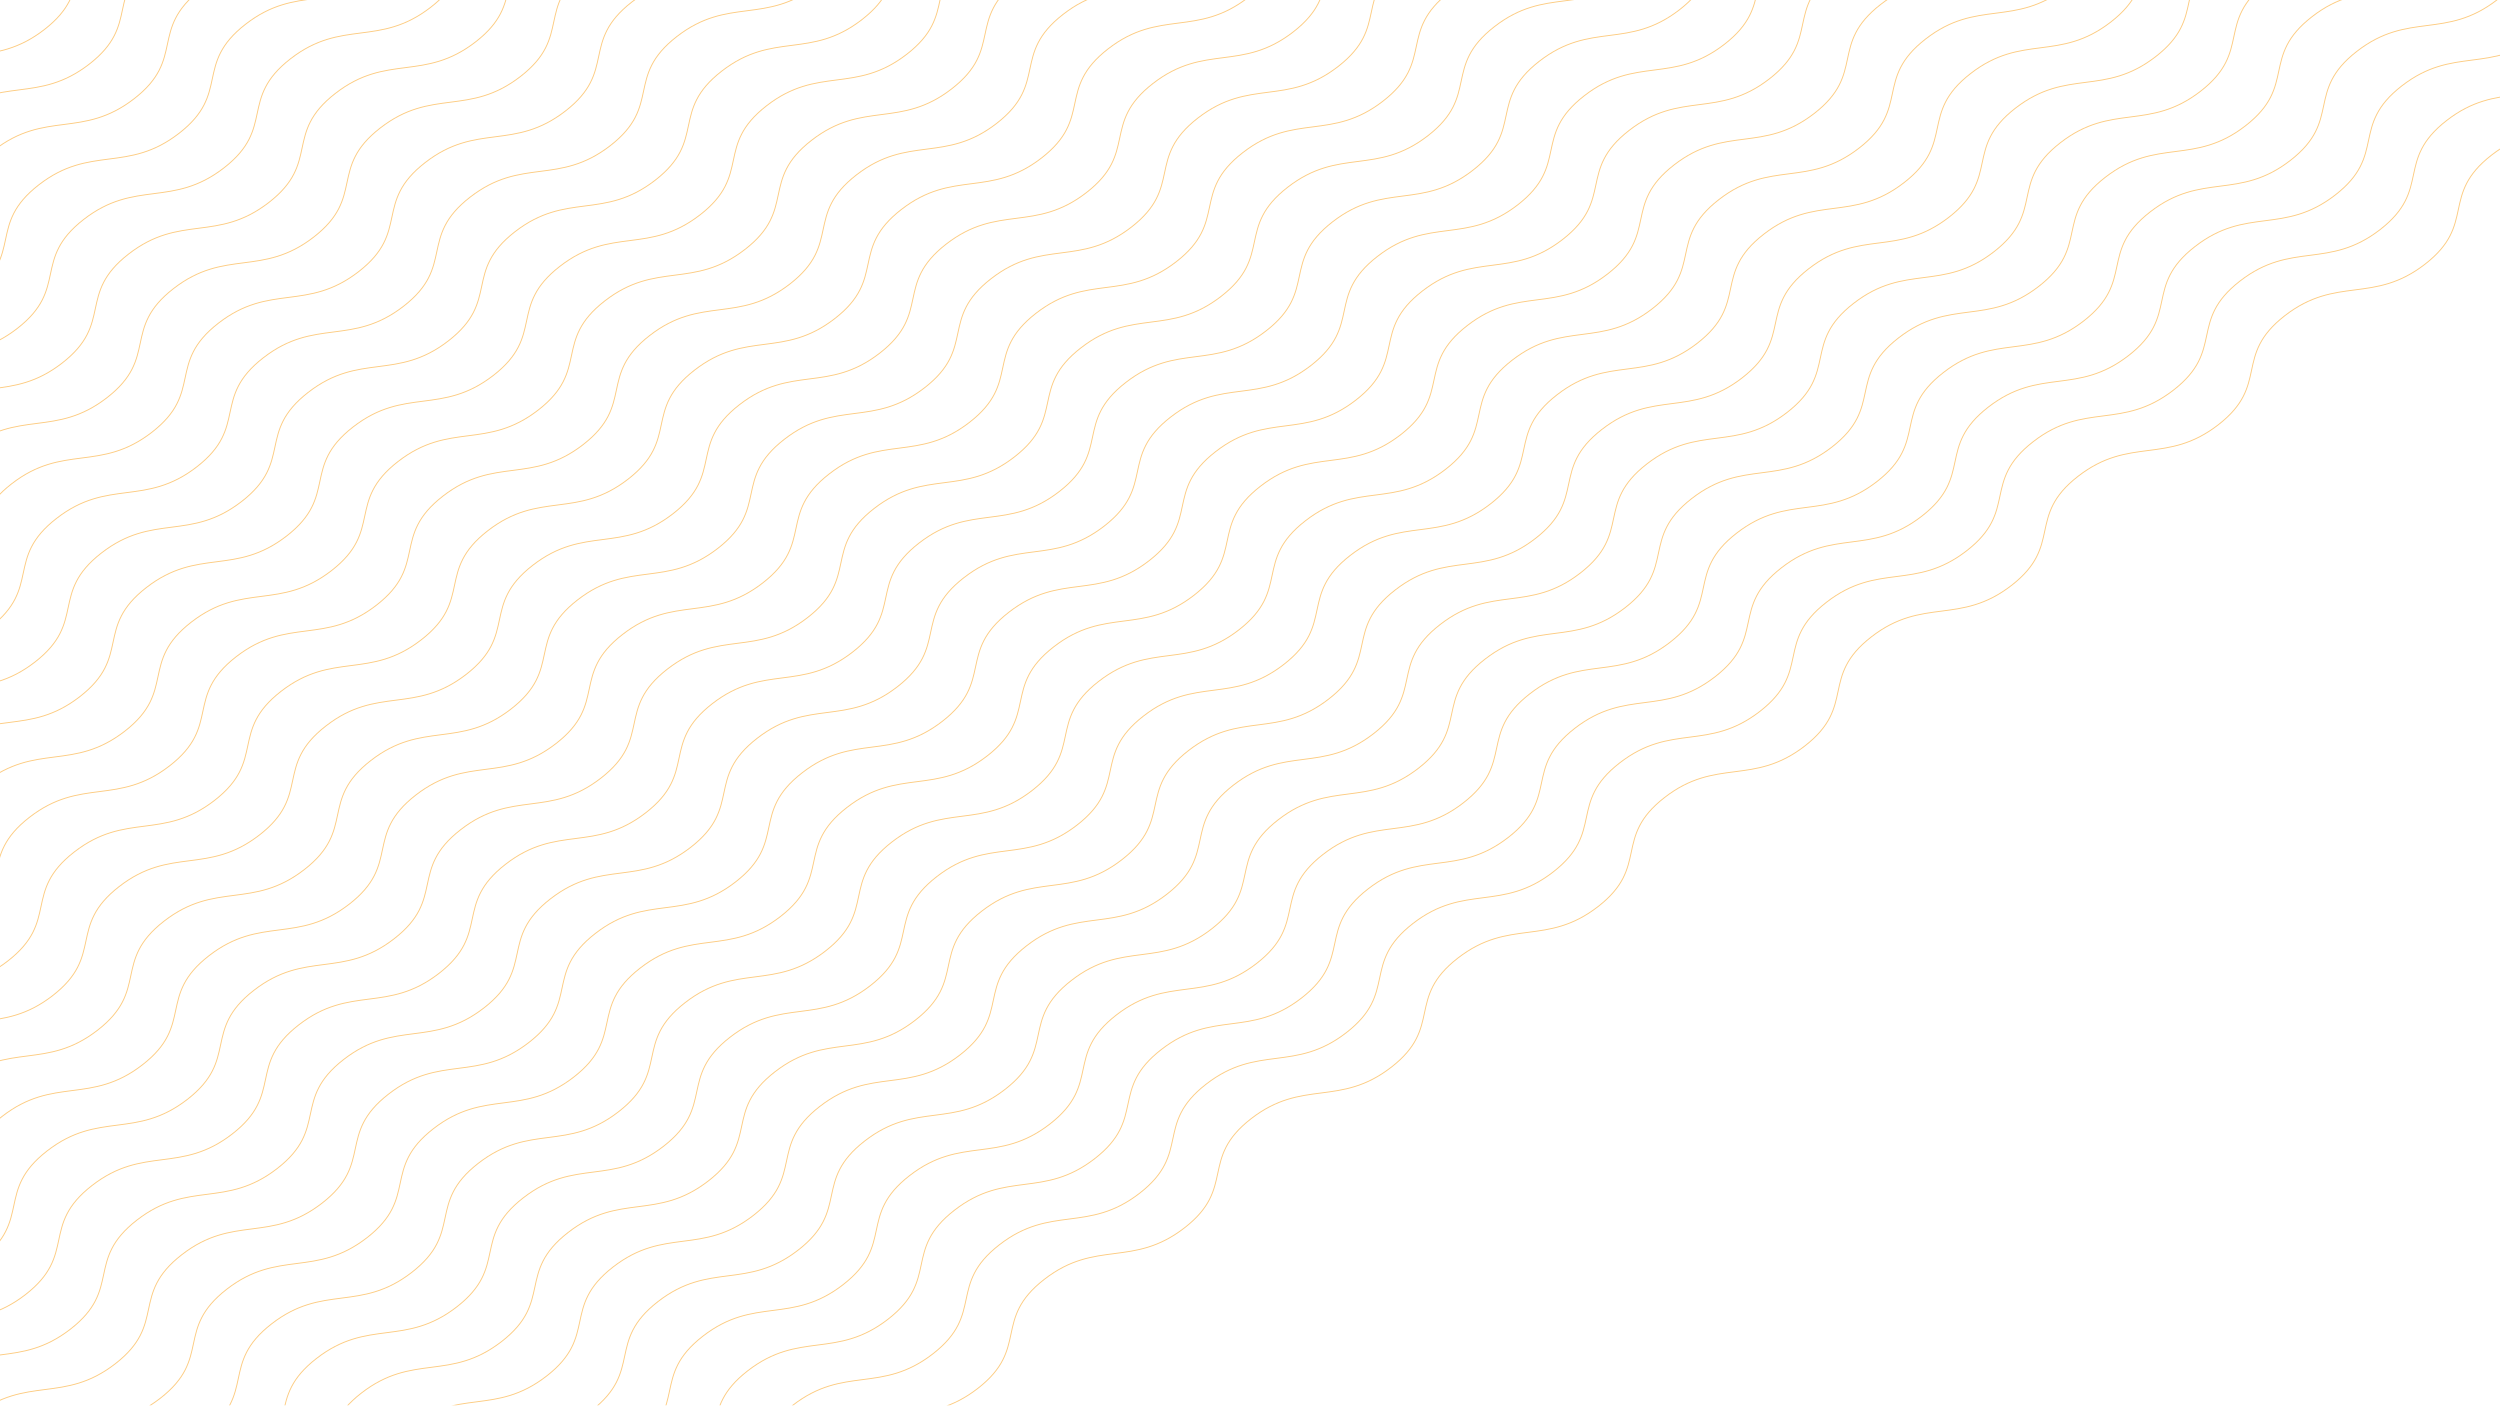 <svg xmlns="http://www.w3.org/2000/svg" xmlns:xlink="http://www.w3.org/1999/xlink" width="1366" height="768" viewBox="0 0 1366 768">
  <defs>
    <clipPath id="clip-path">
      <rect id="Rectangle_1696" data-name="Rectangle 1696" width="1366" height="768" fill="#fff"/>
    </clipPath>
    <clipPath id="clip-path-2">
      <rect id="Rectangle_1548" data-name="Rectangle 1548" width="2213.907" height="1682" transform="translate(0 0)" fill="none" stroke="#f99600" stroke-width="0.5"/>
    </clipPath>
  </defs>
  <g id="Mask_Group_56" data-name="Mask Group 56" clip-path="url(#clip-path)">
    <g id="Group_1590" data-name="Group 1590" transform="translate(-775 -719.003)" opacity="0.5">
      <g id="Group_1589" data-name="Group 1589" transform="translate(0 0.003)" clip-path="url(#clip-path-2)">
        <path id="Path_42621" data-name="Path 42621" d="M3.536,909.316c28.243-21.939,48.433-6.255,76.676-28.195s8.052-37.624,36.295-59.563,48.433-6.255,76.676-28.194,8.052-37.624,36.295-59.563,48.434-6.255,76.677-28.195,8.052-37.624,36.295-59.563,48.433-6.255,76.675-28.194,8.052-37.623,36.294-59.563,48.434-6.255,76.676-28.195,8.052-37.624,36.3-59.563,48.434-6.255,76.676-28.194,8.052-37.624,36.3-59.564,48.434-6.255,76.677-28.195,8.052-37.624,36.3-59.564,48.434-6.255,76.677-28.195,8.052-37.624,36.3-59.564,48.433-6.255,76.676-28.194,8.052-37.624,36.3-59.564,48.433-6.255,76.676-28.195,8.054-37.625,36.3-59.566,48.435-6.256,76.679-28.2" transform="translate(-2.679 -2.873)" fill="none" stroke="#f99600" stroke-miterlimit="10" stroke-width="0.5"/>
        <path id="Path_42622" data-name="Path 42622" d="M104.7,1009.652c28.243-21.94,48.433-6.255,76.676-28.195s8.052-37.623,36.295-59.563,48.433-6.255,76.676-28.194,8.052-37.624,36.295-59.563,48.434-6.255,76.677-28.195,8.052-37.624,36.3-59.564,48.433-6.255,76.675-28.193,8.052-37.624,36.294-59.563,48.434-6.255,76.677-28.195,8.052-37.624,36.295-59.563,48.434-6.255,76.677-28.195,8.052-37.624,36.295-59.563,48.434-6.255,76.677-28.195,8.052-37.624,36.3-59.563,48.434-6.255,76.677-28.195,8.052-37.624,36.3-59.564,48.434-6.255,76.676-28.194,8.052-37.624,36.3-59.564,48.433-6.255,76.676-28.195,8.053-37.625,36.3-59.565,48.435-6.256,76.679-28.2" transform="translate(-79.315 -84.309)" fill="none" stroke="#f99600" stroke-miterlimit="10" stroke-width="0.5"/>
        <path id="Path_42623" data-name="Path 42623" d="M205.873,1109.988c28.243-21.94,48.433-6.255,76.676-28.195s8.052-37.624,36.295-59.563,48.434-6.255,76.676-28.194,8.052-37.624,36.295-59.563,48.434-6.255,76.677-28.195,8.052-37.624,36.3-59.563,48.433-6.255,76.675-28.194,8.052-37.623,36.294-59.563,48.434-6.255,76.677-28.195,8.052-37.624,36.295-59.563,48.433-6.255,76.676-28.195,8.052-37.624,36.295-59.563,48.434-6.255,76.677-28.2,8.052-37.624,36.295-59.563,48.434-6.255,76.677-28.2,8.052-37.624,36.3-59.564,48.433-6.255,76.676-28.194,8.052-37.624,36.3-59.564,48.433-6.255,76.676-28.195,8.054-37.625,36.3-59.565,48.435-6.256,76.679-28.2" transform="translate(-155.952 -165.745)" fill="none" stroke="#f99600" stroke-miterlimit="10" stroke-width="0.5"/>
        <path id="Path_42624" data-name="Path 42624" d="M307.042,1210.324c28.243-21.939,48.434-6.255,76.676-28.194s8.052-37.624,36.294-59.563,48.433-6.255,76.676-28.195,8.052-37.624,36.295-59.563,48.434-6.255,76.677-28.195,8.052-37.624,36.3-59.563,48.433-6.255,76.675-28.194,8.052-37.624,36.294-59.563,48.434-6.255,76.676-28.195,8.053-37.624,36.295-59.564,48.433-6.255,76.676-28.194,8.052-37.624,36.295-59.564,48.434-6.255,76.677-28.195,8.052-37.624,36.3-59.564,48.434-6.255,76.677-28.195,8.052-37.624,36.3-59.564,48.433-6.255,76.676-28.194,8.053-37.624,36.3-59.564,48.433-6.255,76.676-28.195,8.054-37.625,36.3-59.565,48.434-6.256,76.679-28.2" transform="translate(-232.59 -247.182)" fill="none" stroke="#f99600" stroke-miterlimit="10" stroke-width="0.5"/>
        <path id="Path_42625" data-name="Path 42625" d="M408.211,1310.661c28.243-21.939,48.433-6.255,76.676-28.194s8.052-37.624,36.295-59.563,48.433-6.255,76.676-28.194,8.052-37.624,36.294-59.563,48.434-6.255,76.676-28.194,8.052-37.624,36.3-59.564,48.433-6.255,76.675-28.193,8.052-37.623,36.294-59.563,48.434-6.255,76.677-28.195,8.052-37.624,36.295-59.563,48.434-6.255,76.677-28.194,8.052-37.624,36.295-59.564,48.434-6.255,76.676-28.195,8.053-37.624,36.3-59.564,48.434-6.255,76.677-28.195,8.052-37.624,36.3-59.564,48.433-6.255,76.676-28.194,8.052-37.624,36.3-59.564,48.434-6.255,76.676-28.194,8.054-37.625,36.3-59.566,48.435-6.256,76.679-28.2" transform="translate(-309.227 -328.619)" fill="none" stroke="#f99600" stroke-miterlimit="10" stroke-width="0.5"/>
        <path id="Path_42626" data-name="Path 42626" d="M509.38,1411c28.243-21.939,48.433-6.255,76.676-28.195s8.052-37.624,36.294-59.563,48.433-6.255,76.677-28.194,8.052-37.624,36.294-59.563,48.434-6.255,76.676-28.195,8.052-37.624,36.295-59.564,48.433-6.255,76.675-28.193,8.052-37.624,36.294-59.563,48.433-6.255,76.676-28.195,8.052-37.624,36.295-59.563,48.433-6.255,76.676-28.194,8.052-37.624,36.3-59.564,48.434-6.255,76.677-28.195,8.052-37.624,36.3-59.564,48.434-6.255,76.677-28.195,8.052-37.624,36.3-59.564,48.433-6.255,76.676-28.194,8.052-37.625,36.3-59.564,48.434-6.255,76.676-28.195,8.054-37.625,36.3-59.565,48.435-6.256,76.679-28.2" transform="translate(-385.864 -410.055)" fill="none" stroke="#f99600" stroke-miterlimit="10" stroke-width="0.5"/>
        <path id="Path_42627" data-name="Path 42627" d="M610.549,1511.333c28.243-21.94,48.433-6.255,76.676-28.195s8.052-37.624,36.294-59.563,48.433-6.255,76.676-28.194,8.052-37.624,36.294-59.563,48.434-6.255,76.677-28.195,8.052-37.624,36.295-59.563,48.433-6.255,76.675-28.194,8.052-37.623,36.294-59.562,48.434-6.256,76.677-28.195,8.052-37.624,36.294-59.563,48.434-6.255,76.677-28.195,8.052-37.624,36.295-59.563,48.434-6.255,76.677-28.195,8.052-37.624,36.3-59.563,48.434-6.255,76.677-28.195,8.052-37.624,36.3-59.564,48.433-6.255,76.676-28.194,8.052-37.624,36.3-59.564,48.433-6.255,76.676-28.194,8.054-37.625,36.3-59.565,48.434-6.256,76.678-28.2" transform="translate(-462.501 -491.491)" fill="none" stroke="#f99600" stroke-miterlimit="10" stroke-width="0.5"/>
        <path id="Path_42628" data-name="Path 42628" d="M711.717,1611.669c28.243-21.939,48.433-6.255,76.676-28.194s8.052-37.624,36.294-59.563,48.434-6.255,76.676-28.194,8.052-37.624,36.294-59.563,48.434-6.255,76.677-28.195,8.052-37.624,36.3-59.563,48.433-6.255,76.675-28.194,8.052-37.624,36.294-59.563,48.434-6.255,76.677-28.195,8.052-37.624,36.295-59.563,48.434-6.255,76.676-28.194,8.052-37.624,36.295-59.563,48.434-6.255,76.677-28.195,8.052-37.624,36.3-59.564,48.434-6.255,76.677-28.195,8.052-37.624,36.3-59.564,48.433-6.255,76.676-28.194,8.052-37.624,36.3-59.564,48.433-6.255,76.676-28.194,8.054-37.625,36.3-59.566,48.435-6.256,76.679-28.2" transform="translate(-539.138 -572.927)" fill="none" stroke="#f99600" stroke-miterlimit="10" stroke-width="0.5"/>
        <path id="Path_42629" data-name="Path 42629" d="M812.886,1712.005c28.243-21.94,48.433-6.255,76.676-28.195s8.052-37.624,36.295-59.563,48.433-6.255,76.676-28.194,8.052-37.624,36.295-59.563,48.433-6.255,76.676-28.195,8.053-37.624,36.3-59.563,48.433-6.255,76.675-28.194,8.052-37.624,36.295-59.563,48.434-6.255,76.677-28.195,8.052-37.624,36.295-59.563,48.433-6.255,76.676-28.195,8.052-37.624,36.295-59.563,48.434-6.255,76.677-28.194,8.052-37.624,36.3-59.564,48.434-6.255,76.677-28.195,8.053-37.624,36.3-59.564,48.433-6.255,76.676-28.194,8.052-37.624,36.3-59.564,48.432-6.255,76.676-28.194,8.054-37.625,36.3-59.566,48.435-6.256,76.679-28.2" transform="translate(-615.775 -654.364)" fill="none" stroke="#f99600" stroke-miterlimit="10" stroke-width="0.5"/>
        <path id="Path_42630" data-name="Path 42630" d="M914.055,1812.341c28.243-21.94,48.433-6.255,76.677-28.195s8.052-37.624,36.295-59.563,48.434-6.254,76.676-28.194,8.052-37.624,36.3-59.563,48.434-6.255,76.676-28.194,8.052-37.624,36.3-59.563,48.433-6.255,76.675-28.194,8.052-37.623,36.294-59.563,48.434-6.255,76.677-28.194,8.052-37.624,36.295-59.564,48.434-6.254,76.676-28.194,8.052-37.624,36.295-59.563,48.434-6.255,76.677-28.195,8.052-37.624,36.295-59.564,48.434-6.255,76.677-28.195,8.052-37.624,36.3-59.564,48.434-6.255,76.676-28.194,8.053-37.624,36.3-59.564,48.433-6.255,76.676-28.195,8.054-37.625,36.3-59.565,48.435-6.256,76.678-28.2" transform="translate(-692.413 -735.8)" fill="none" stroke="#f99600" stroke-miterlimit="10" stroke-width="0.5"/>
        <path id="Path_42631" data-name="Path 42631" d="M1015.224,1912.677c28.243-21.94,48.433-6.255,76.677-28.195s8.052-37.624,36.294-59.563,48.434-6.255,76.676-28.194,8.052-37.623,36.3-59.563,48.434-6.256,76.677-28.195,8.052-37.625,36.3-59.563,48.432-6.255,76.675-28.194,8.052-37.624,36.293-59.563,48.434-6.255,76.677-28.194,8.052-37.624,36.294-59.564,48.434-6.255,76.676-28.195,8.052-37.623,36.3-59.563,48.433-6.255,76.676-28.194,8.052-37.624,36.3-59.564,48.434-6.255,76.677-28.195,8.052-37.625,36.295-59.564,48.434-6.255,76.676-28.194,8.052-37.625,36.3-59.564,48.434-6.255,76.676-28.195,8.053-37.625,36.3-59.565,48.435-6.256,76.679-28.2" transform="translate(-769.05 -817.236)" fill="none" stroke="#f99600" stroke-miterlimit="10" stroke-width="0.5"/>
        <path id="Path_42632" data-name="Path 42632" d="M1116.393,2013.013c28.243-21.94,48.434-6.255,76.677-28.195s8.051-37.624,36.294-59.564,48.434-6.254,76.676-28.194,8.052-37.624,36.3-59.563,48.433-6.255,76.676-28.195,8.053-37.624,36.3-59.564,48.433-6.255,76.675-28.194,8.051-37.623,36.294-59.562,48.434-6.255,76.677-28.195,8.052-37.624,36.295-59.563,48.434-6.255,76.676-28.195,8.052-37.623,36.295-59.563,48.434-6.255,76.677-28.194,8.052-37.624,36.3-59.564,48.434-6.256,76.677-28.195,8.052-37.624,36.3-59.564,48.434-6.255,76.676-28.194,8.052-37.625,36.3-59.563,48.433-6.256,76.676-28.195,8.053-37.625,36.3-59.565,48.435-6.256,76.679-28.2" transform="translate(-845.687 -898.673)" fill="none" stroke="#f99600" stroke-miterlimit="10" stroke-width="0.5"/>
        <path id="Path_42633" data-name="Path 42633" d="M1217.562,2113.349c28.243-21.94,48.434-6.255,76.677-28.194s8.051-37.624,36.294-59.563,48.434-6.255,76.676-28.194,8.052-37.624,36.294-59.563,48.434-6.255,76.677-28.195,8.052-37.624,36.295-59.564,48.433-6.254,76.675-28.194,8.052-37.623,36.294-59.562,48.434-6.256,76.677-28.195,8.052-37.624,36.294-59.563,48.434-6.255,76.677-28.195,8.052-37.623,36.295-59.563,48.434-6.255,76.677-28.195,8.052-37.624,36.3-59.564,48.434-6.256,76.677-28.2,8.052-37.624,36.3-59.564,48.434-6.254,76.676-28.194,8.052-37.624,36.3-59.563,48.433-6.255,76.676-28.194,8.053-37.625,36.3-59.566,48.433-6.256,76.678-28.2" transform="translate(-922.324 -980.109)" fill="none" stroke="#f99600" stroke-miterlimit="10" stroke-width="0.5"/>
        <path id="Path_42634" data-name="Path 42634" d="M1318.731,2213.686c28.243-21.939,48.434-6.254,76.677-28.194s8.052-37.624,36.294-59.563,48.434-6.255,76.676-28.195,8.052-37.624,36.295-59.563,48.434-6.255,76.677-28.2,8.052-37.624,36.3-59.563,48.432-6.255,76.676-28.194,8.051-37.624,36.294-59.563,48.434-6.255,76.677-28.195,8.052-37.623,36.294-59.563,48.434-6.255,76.676-28.194,8.052-37.624,36.3-59.563,48.434-6.256,76.676-28.2,8.053-37.625,36.3-59.564,48.434-6.255,76.677-28.195,8.052-37.625,36.3-59.564,48.434-6.255,76.676-28.193,8.052-37.625,36.3-59.564,48.434-6.255,76.676-28.194,8.054-37.624,36.3-59.565,48.434-6.256,76.678-28.2" transform="translate(-998.961 -1061.546)" fill="none" stroke="#f99600" stroke-miterlimit="10" stroke-width="0.5"/>
        <path id="Path_42635" data-name="Path 42635" d="M1419.9,2314.021c28.243-21.939,48.433-6.254,76.676-28.194s8.051-37.623,36.294-59.563,48.434-6.255,76.676-28.195,8.052-37.624,36.295-59.563,48.434-6.255,76.676-28.195,8.052-37.624,36.3-59.563,48.433-6.254,76.675-28.193,8.052-37.623,36.294-59.563,48.434-6.255,76.677-28.194,8.052-37.624,36.295-59.563,48.433-6.255,76.676-28.194,8.052-37.624,36.294-59.563,48.434-6.256,76.677-28.2,8.052-37.624,36.3-59.564,48.434-6.255,76.677-28.195,8.053-37.624,36.3-59.564,48.433-6.255,76.676-28.194,8.053-37.624,36.295-59.564,48.434-6.255,76.676-28.194,8.054-37.625,36.3-59.566,48.435-6.255,76.679-28.2" transform="translate(-1075.598 -1142.982)" fill="none" stroke="#f99600" stroke-miterlimit="10" stroke-width="0.5"/>
        <path id="Path_42636" data-name="Path 42636" d="M1521.068,2414.359c28.242-21.94,48.433-6.255,76.676-28.2s8.052-37.623,36.294-59.563,48.433-6.255,76.677-28.194,8.052-37.624,36.294-59.564,48.434-6.255,76.676-28.195,8.052-37.624,36.3-59.563,48.432-6.254,76.675-28.194,8.052-37.624,36.294-59.563,48.434-6.255,76.677-28.2,8.052-37.624,36.3-59.563,48.433-6.255,76.676-28.194,8.052-37.625,36.295-59.563,48.435-6.255,76.676-28.2,8.053-37.624,36.3-59.564,48.434-6.255,76.677-28.2,8.053-37.624,36.3-59.564,48.433-6.255,76.676-28.194,8.054-37.624,36.3-59.564,48.434-6.255,76.677-28.194,8.052-37.625,36.3-59.565,48.436-6.256,76.679-28.2" transform="translate(-1152.235 -1224.418)" fill="none" stroke="#f99600" stroke-miterlimit="10" stroke-width="0.5"/>
        <path id="Path_42637" data-name="Path 42637" d="M1622.237,2514.694c28.243-21.939,48.433-6.255,76.676-28.194s8.052-37.623,36.294-59.563,48.434-6.255,76.676-28.194,8.052-37.624,36.295-59.563,48.434-6.255,76.676-28.195,8.052-37.624,36.3-59.563,48.433-6.255,76.675-28.194,8.052-37.624,36.294-59.563,48.434-6.254,76.677-28.195,8.052-37.624,36.294-59.563,48.434-6.255,76.677-28.194,8.052-37.624,36.294-59.563,48.434-6.255,76.676-28.2,8.053-37.624,36.3-59.564,48.433-6.255,76.677-28.195,8.052-37.624,36.3-59.564,48.433-6.255,76.676-28.194,8.052-37.624,36.294-59.564,48.434-6.255,76.677-28.194,8.053-37.625,36.3-59.565,48.435-6.256,76.679-28.2" transform="translate(-1228.873 -1305.854)" fill="none" stroke="#f99600" stroke-miterlimit="10" stroke-width="0.5"/>
        <path id="Path_42638" data-name="Path 42638" d="M1723.406,2615.03c28.242-21.94,48.433-6.255,76.676-28.2s8.052-37.623,36.295-59.563,48.433-6.255,76.676-28.194,8.052-37.624,36.294-59.563,48.434-6.255,76.676-28.195,8.052-37.624,36.295-59.563,48.434-6.254,76.675-28.194,8.052-37.624,36.294-59.563,48.434-6.255,76.677-28.195,8.052-37.624,36.3-59.563,48.433-6.255,76.677-28.194,8.052-37.625,36.294-59.563,48.434-6.256,76.677-28.2,8.052-37.624,36.3-59.564,48.434-6.255,76.677-28.195,8.052-37.624,36.3-59.564,48.433-6.255,76.676-28.194,8.052-37.625,36.3-59.564,48.434-6.255,76.677-28.2,8.053-37.625,36.3-59.565,48.434-6.256,76.678-28.2" transform="translate(-1305.51 -1387.291)" fill="none" stroke="#f99600" stroke-miterlimit="10" stroke-width="0.5"/>
        <path id="Path_42639" data-name="Path 42639" d="M1824.575,2715.366c28.243-21.939,48.433-6.255,76.676-28.195s8.052-37.625,36.295-59.563,48.433-6.255,76.675-28.195,8.053-37.624,36.295-59.563,48.434-6.255,76.677-28.2,8.052-37.624,36.3-59.563,48.433-6.255,76.675-28.194,8.052-37.624,36.295-59.563,48.433-6.255,76.676-28.2,8.052-37.623,36.3-59.562,48.433-6.256,76.676-28.195,8.052-37.624,36.294-59.564,48.434-6.255,76.677-28.195,8.052-37.623,36.3-59.564,48.434-6.255,76.677-28.2,8.052-37.624,36.3-59.563,48.433-6.255,76.675-28.195,8.053-37.624,36.3-59.564,48.434-6.255,76.677-28.195,8.053-37.625,36.3-59.565,48.433-6.256,76.678-28.2" transform="translate(-1382.147 -1468.727)" fill="none" stroke="#f99600" stroke-miterlimit="10" stroke-width="0.5"/>
        <path id="Path_42640" data-name="Path 42640" d="M1925.744,2815.7c28.243-21.938,48.433-6.255,76.676-28.195s8.052-37.623,36.295-59.562,48.433-6.255,76.675-28.195,8.053-37.624,36.295-59.563,48.434-6.255,76.677-28.195,8.052-37.625,36.3-59.564,48.434-6.255,76.675-28.194,8.052-37.623,36.3-59.563,48.433-6.254,76.676-28.195,8.052-37.624,36.3-59.563,48.433-6.256,76.676-28.2,8.052-37.624,36.3-59.563,48.433-6.255,76.677-28.194,8.052-37.624,36.3-59.564,48.433-6.256,76.677-28.2,8.052-37.624,36.295-59.564,48.433-6.255,76.676-28.194,8.052-37.624,36.295-59.564,48.434-6.255,76.676-28.195,8.054-37.625,36.3-59.565,48.434-6.257,76.679-28.2" transform="translate(-1458.784 -1550.164)" fill="none" stroke="#f99600" stroke-miterlimit="10" stroke-width="0.5"/>
        <path id="Path_42641" data-name="Path 42641" d="M2026.912,2916.039c28.243-21.939,48.434-6.255,76.676-28.194s8.052-37.624,36.294-59.563,48.434-6.255,76.677-28.194,8.052-37.625,36.295-59.563,48.434-6.255,76.677-28.2,8.052-37.624,36.294-59.563,48.433-6.255,76.677-28.194,8.052-37.623,36.293-59.562,48.434-6.255,76.676-28.2,8.052-37.623,36.295-59.563,48.434-6.254,76.678-28.194,8.051-37.625,36.294-59.564,48.434-6.255,76.676-28.194,8.052-37.624,36.3-59.564,48.433-6.255,76.677-28.195,8.052-37.625,36.295-59.564,48.433-6.255,76.677-28.194,8.052-37.625,36.294-59.564,48.435-6.255,76.677-28.195,8.052-37.625,36.3-59.565,48.435-6.256,76.679-28.2" transform="translate(-1535.421 -1631.6)" fill="none" stroke="#f99600" stroke-miterlimit="10" stroke-width="0.5"/>
        <path id="Path_42642" data-name="Path 42642" d="M2128.081,3016.375c28.242-21.939,48.433-6.255,76.675-28.2s8.053-37.624,36.294-59.562,48.435-6.255,76.678-28.195,8.051-37.624,36.294-59.563,48.434-6.256,76.677-28.195,8.052-37.624,36.294-59.564,48.434-6.254,76.676-28.193,8.052-37.624,36.294-59.563,48.433-6.254,76.677-28.194,8.052-37.624,36.294-59.563,48.434-6.254,76.677-28.195,8.052-37.624,36.294-59.562,48.434-6.256,76.677-28.2,8.052-37.624,36.3-59.564,48.432-6.255,76.677-28.194,8.052-37.625,36.294-59.564,48.434-6.254,76.677-28.194,8.052-37.625,36.294-59.564,48.435-6.255,76.677-28.195,8.054-37.625,36.3-59.565,48.434-6.257,76.679-28.2" transform="translate(-1612.058 -1713.036)" fill="none" stroke="#f99600" stroke-miterlimit="10" stroke-width="0.5"/>
        <path id="Path_42643" data-name="Path 42643" d="M2229.25,3116.71c28.242-21.939,48.433-6.254,76.677-28.193s8.052-37.624,36.294-59.563,48.433-6.256,76.676-28.194,8.052-37.625,36.294-59.565,48.434-6.254,76.677-28.195,8.053-37.624,36.3-59.563,48.432-6.255,76.675-28.194,8.052-37.624,36.294-59.563,48.433-6.255,76.675-28.194,8.053-37.623,36.3-59.563,48.433-6.255,76.677-28.195,8.052-37.624,36.3-59.563,48.433-6.256,76.675-28.195,8.053-37.624,36.3-59.565,48.435-6.254,76.677-28.194,8.053-37.624,36.3-59.563,48.432-6.257,76.675-28.2,8.053-37.624,36.3-59.565,48.435-6.254,76.676-28.193,8.054-37.625,36.3-59.566,48.434-6.256,76.679-28.2" transform="translate(-1688.696 -1794.473)" fill="none" stroke="#f99600" stroke-miterlimit="10" stroke-width="0.5"/>
        <path id="Path_42644" data-name="Path 42644" d="M2330.418,3217.049c28.243-21.94,48.435-6.255,76.678-28.2s8.051-37.623,36.294-59.562,48.433-6.255,76.677-28.194,8.052-37.623,36.295-59.563,48.434-6.255,76.677-28.195,8.052-37.624,36.3-59.564,48.433-6.254,76.675-28.193,8.051-37.624,36.295-59.563,48.432-6.255,76.677-28.195,8.052-37.624,36.294-59.562,48.434-6.256,76.676-28.195,8.052-37.623,36.3-59.563,48.433-6.256,76.676-28.195,8.052-37.625,36.3-59.564,48.434-6.254,76.677-28.195,8.053-37.625,36.3-59.564,48.434-6.255,76.675-28.2,8.053-37.624,36.3-59.563,48.435-6.256,76.677-28.195,8.053-37.625,36.3-59.565,48.435-6.256,76.679-28.2" transform="translate(-1765.333 -1875.91)" fill="none" stroke="#f99600" stroke-miterlimit="10" stroke-width="0.5"/>
        <path id="Path_42645" data-name="Path 42645" d="M2431.588,3317.383c28.242-21.94,48.433-6.255,76.677-28.195s8.052-37.624,36.294-59.562,48.433-6.255,76.675-28.194,8.053-37.625,36.295-59.564,48.434-6.255,76.677-28.195,8.053-37.624,36.3-59.563,48.432-6.254,76.674-28.194,8.052-37.623,36.295-59.563,48.434-6.255,76.677-28.194,8.052-37.623,36.3-59.563,48.432-6.254,76.676-28.195,8.053-37.624,36.3-59.563,48.433-6.254,76.677-28.2,8.052-37.623,36.294-59.562,48.434-6.255,76.677-28.2,8.053-37.624,36.3-59.563,48.432-6.255,76.676-28.195,8.052-37.624,36.3-59.564,48.434-6.256,76.675-28.195,8.055-37.625,36.3-59.566,48.436-6.255,76.679-28.2" transform="translate(-1841.971 -1957.346)" fill="none" stroke="#f99600" stroke-miterlimit="10" stroke-width="0.5"/>
        <path id="Path_42646" data-name="Path 42646" d="M2532.757,3417.72c28.243-21.94,48.435-6.255,76.677-28.195s8.052-37.624,36.294-59.563,48.433-6.255,76.677-28.194,8.053-37.624,36.294-59.563,48.435-6.255,76.677-28.195,8.052-37.624,36.3-59.563,48.433-6.254,76.674-28.194,8.052-37.624,36.3-59.562,48.432-6.255,76.677-28.2,8.052-37.623,36.294-59.563,48.433-6.255,76.675-28.194,8.053-37.623,36.295-59.563,48.435-6.256,76.677-28.195,8.052-37.625,36.3-59.564,48.434-6.256,76.677-28.195,8.053-37.624,36.3-59.564,48.433-6.254,76.677-28.195,8.052-37.624,36.294-59.563,48.433-6.255,76.678-28.195,8.052-37.625,36.3-59.565,48.435-6.256,76.679-28.2" transform="translate(-1918.608 -2038.783)" fill="none" stroke="#f99600" stroke-miterlimit="10" stroke-width="0.5"/>
        <path id="Path_42647" data-name="Path 42647" d="M2633.926,3518.056c28.241-21.939,48.432-6.255,76.676-28.194s8.052-37.624,36.294-59.563,48.433-6.255,76.676-28.195,8.053-37.624,36.294-59.562,48.435-6.255,76.677-28.2,8.053-37.624,36.3-59.563,48.434-6.255,76.675-28.194,8.052-37.623,36.294-59.563,48.434-6.255,76.676-28.195,8.053-37.624,36.3-59.563,48.432-6.254,76.675-28.194,8.053-37.624,36.295-59.563,48.434-6.255,76.677-28.2,8.053-37.624,36.295-59.563,48.434-6.256,76.677-28.2,8.053-37.624,36.3-59.564,48.432-6.254,76.676-28.194,8.053-37.625,36.3-59.564,48.433-6.256,76.675-28.194,8.054-37.626,36.3-59.566,48.436-6.256,76.679-28.2" transform="translate(-1995.246 -2120.219)" fill="none" stroke="#f99600" stroke-miterlimit="10" stroke-width="0.5"/>
        <path id="Path_42648" data-name="Path 42648" d="M2735.094,3618.392c28.244-21.94,48.435-6.256,76.677-28.195s8.051-37.624,36.3-59.563,48.431-6.255,76.675-28.194,8.052-37.624,36.294-59.563,48.435-6.255,76.677-28.195,8.053-37.624,36.295-59.563,48.433-6.254,76.676-28.194,8.051-37.624,36.295-59.562,48.433-6.256,76.675-28.2,8.053-37.623,36.3-59.562,48.433-6.256,76.676-28.2,8.052-37.623,36.3-59.563,48.432-6.255,76.676-28.195,8.053-37.624,36.3-59.564,48.434-6.255,76.677-28.194,8.053-37.625,36.295-59.564,48.434-6.255,76.676-28.194,8.052-37.624,36.3-59.564,48.432-6.256,76.676-28.195,8.054-37.624,36.3-59.564,48.436-6.257,76.679-28.2" transform="translate(-2071.881 -2201.655)" fill="none" stroke="#f99600" stroke-miterlimit="10" stroke-width="0.5"/>
        <path id="Path_42649" data-name="Path 42649" d="M2836.263,3718.728c28.242-21.939,48.434-6.256,76.677-28.195s8.052-37.624,36.294-59.563,48.433-6.254,76.675-28.194,8.053-37.624,36.3-59.562,48.434-6.255,76.677-28.2,8.053-37.624,36.3-59.563,48.433-6.256,76.674-28.194,8.052-37.623,36.294-59.563,48.433-6.254,76.676-28.194,8.053-37.625,36.3-59.564,48.432-6.254,76.676-28.194,8.053-37.624,36.3-59.563,48.434-6.254,76.676-28.195,8.053-37.624,36.3-59.563,48.434-6.257,76.677-28.2,8.053-37.624,36.3-59.564,48.433-6.254,76.676-28.194,8.053-37.625,36.3-59.564,48.433-6.254,76.675-28.194,8.054-37.626,36.3-59.566,48.436-6.256,76.679-28.2" transform="translate(-2148.519 -2283.091)" fill="none" stroke="#f99600" stroke-miterlimit="10" stroke-width="0.5"/>
        <path id="Path_42650" data-name="Path 42650" d="M2937.431,3819.065c28.244-21.94,48.435-6.255,76.677-28.195s8.051-37.624,36.3-59.563,48.432-6.255,76.675-28.195,8.052-37.624,36.294-59.563,48.435-6.254,76.677-28.194,8.053-37.625,36.3-59.564,48.433-6.255,76.675-28.194,8.052-37.624,36.294-59.562,48.435-6.256,76.676-28.2,8.052-37.623,36.3-59.563,48.433-6.255,76.676-28.194,8.053-37.625,36.3-59.564,48.432-6.255,76.676-28.193,8.052-37.625,36.295-59.565,48.434-6.254,76.677-28.195,8.053-37.624,36.3-59.563,48.433-6.256,76.676-28.195,8.052-37.624,36.3-59.563,48.433-6.256,76.675-28.2,8.054-37.624,36.3-59.565,48.436-6.256,76.679-28.2" transform="translate(-2225.156 -2364.529)" fill="none" stroke="#f99600" stroke-miterlimit="10" stroke-width="0.5"/>
        <path id="Path_42651" data-name="Path 42651" d="M3038.6,3919.4c28.243-21.939,48.434-6.255,76.677-28.195s8.052-37.624,36.295-59.563,48.433-6.254,76.675-28.194,8.052-37.623,36.3-59.562,48.433-6.256,76.677-28.2,8.053-37.623,36.3-59.563,48.433-6.254,76.674-28.194,8.051-37.624,36.294-59.562,48.435-6.256,76.676-28.2,8.053-37.625,36.3-59.563,48.432-6.256,76.676-28.2,8.052-37.623,36.3-59.563,48.433-6.256,76.677-28.2,8.052-37.624,36.294-59.564,48.434-6.255,76.677-28.195,8.052-37.624,36.3-59.564,48.433-6.254,76.676-28.193,8.053-37.625,36.295-59.564,48.435-6.255,76.677-28.2,8.053-37.625,36.3-59.565,48.436-6.256,76.679-28.2" transform="translate(-2301.793 -2445.965)" fill="none" stroke="#f99600" stroke-miterlimit="10" stroke-width="0.5"/>
        <path id="Path_42652" data-name="Path 42652" d="M3139.769,4019.737c28.245-21.94,48.434-6.256,76.677-28.195s8.052-37.623,36.3-59.563,48.434-6.255,76.676-28.194,8.052-37.625,36.294-59.564,48.434-6.255,76.677-28.195,8.053-37.624,36.3-59.563,48.433-6.255,76.676-28.194,8.052-37.623,36.294-59.562,48.435-6.255,76.676-28.195,8.053-37.624,36.3-59.564,48.433-6.255,76.675-28.194,8.052-37.625,36.3-59.564,48.432-6.254,76.677-28.193,8.052-37.625,36.294-59.564,48.434-6.256,76.677-28.2,8.053-37.624,36.3-59.563,48.433-6.256,76.676-28.195,8.053-37.624,36.3-59.563,48.433-6.254,76.675-28.194,8.054-37.625,36.3-59.566,48.434-6.256,76.679-28.2" transform="translate(-2378.43 -2527.401)" fill="none" stroke="#f99600" stroke-miterlimit="10" stroke-width="0.5"/>
        <path id="Path_42653" data-name="Path 42653" d="M3240.938,4120.072c28.242-21.939,48.434-6.254,76.676-28.2s8.053-37.624,36.295-59.562,48.433-6.256,76.675-28.2,8.052-37.623,36.3-59.562,48.433-6.256,76.677-28.194,8.053-37.624,36.3-59.564,48.433-6.255,76.674-28.194,8.051-37.624,36.295-59.562,48.434-6.255,76.677-28.195,8.052-37.625,36.294-59.563,48.433-6.255,76.676-28.2,8.052-37.624,36.295-59.563,48.434-6.256,76.676-28.2,8.053-37.624,36.3-59.564,48.432-6.254,76.677-28.195,8.053-37.624,36.3-59.564,48.435-6.255,76.676-28.193,8.052-37.624,36.294-59.564,48.434-6.254,76.676-28.195,8.054-37.625,36.3-59.565,48.434-6.255,76.68-28.2" transform="translate(-2455.067 -2608.836)" fill="none" stroke="#f99600" stroke-miterlimit="10" stroke-width="0.5"/>
        <path id="Path_42654" data-name="Path 42654" d="M3342.107,4220.41c28.243-21.94,48.433-6.256,76.677-28.2s8.052-37.622,36.294-59.562,48.433-6.255,76.676-28.194,8.052-37.625,36.294-59.563,48.435-6.256,76.677-28.2,8.053-37.625,36.3-59.563,48.432-6.255,76.675-28.194,8.051-37.623,36.294-59.563,48.435-6.254,76.677-28.195,8.052-37.623,36.294-59.563,48.433-6.255,76.675-28.194,8.052-37.625,36.3-59.565,48.434-6.254,76.676-28.194,8.053-37.624,36.3-59.563,48.435-6.256,76.677-28.2,8.053-37.624,36.295-59.563,48.436-6.255,76.677-28.194,8.052-37.624,36.3-59.564,48.433-6.254,76.675-28.194,8.054-37.625,36.3-59.566,48.435-6.257,76.679-28.2" transform="translate(-2531.705 -2690.272)" fill="none" stroke="#f99600" stroke-miterlimit="10" stroke-width="0.5"/>
        <path id="Path_42655" data-name="Path 42655" d="M3443.276,4320.745c28.242-21.939,48.434-6.254,76.677-28.195s8.052-37.624,36.294-59.563,48.433-6.254,76.677-28.194,8.05-37.624,36.294-59.564,48.434-6.254,76.677-28.194,8.052-37.624,36.3-59.563,48.433-6.255,76.675-28.193,8.052-37.624,36.295-59.563,48.432-6.255,76.677-28.2,8.052-37.623,36.295-59.562,48.433-6.256,76.675-28.2,8.053-37.623,36.3-59.562,48.433-6.255,76.675-28.2,8.053-37.623,36.3-59.564,48.434-6.255,76.677-28.194,8.053-37.625,36.3-59.564,48.433-6.256,76.675-28.194,8.054-37.625,36.3-59.564,48.434-6.255,76.677-28.2,8.053-37.625,36.3-59.565,48.433-6.256,76.679-28.2" transform="translate(-2608.342 -2771.71)" fill="none" stroke="#f99600" stroke-miterlimit="10" stroke-width="0.5"/>
        <path id="Path_42656" data-name="Path 42656" d="M3544.445,4421.081c28.242-21.939,48.433-6.255,76.677-28.194s8.052-37.624,36.294-59.563,48.435-6.254,76.675-28.193,8.053-37.625,36.294-59.563,48.434-6.255,76.677-28.195,8.053-37.624,36.3-59.563,48.432-6.256,76.675-28.194,8.052-37.624,36.294-59.563,48.434-6.255,76.675-28.194,8.053-37.625,36.3-59.563,48.433-6.255,76.677-28.195,8.051-37.625,36.3-59.563,48.433-6.256,76.675-28.2,8.053-37.624,36.3-59.563,48.435-6.255,76.677-28.2,8.052-37.623,36.295-59.564,48.433-6.255,76.676-28.194,8.053-37.624,36.3-59.564,48.434-6.254,76.677-28.193,8.053-37.626,36.3-59.566,48.436-6.255,76.679-28.2" transform="translate(-2684.98 -2853.147)" fill="none" stroke="#f99600" stroke-miterlimit="10" stroke-width="0.5"/>
        <path id="Path_42657" data-name="Path 42657" d="M3645.614,4521.418c28.242-21.941,48.434-6.255,76.677-28.2s8.052-37.623,36.294-59.562,48.435-6.256,76.677-28.195,8.052-37.624,36.294-59.564,48.434-6.254,76.677-28.193,8.053-37.625,36.3-59.564,48.433-6.254,76.675-28.193,8.052-37.624,36.3-59.562,48.433-6.255,76.676-28.194,8.052-37.624,36.3-59.563,48.433-6.256,76.676-28.2,8.052-37.624,36.294-59.564,48.434-6.255,76.676-28.194,8.054-37.625,36.3-59.564,48.434-6.255,76.676-28.194,8.053-37.625,36.3-59.564,48.433-6.254,76.675-28.195,8.053-37.624,36.294-59.563,48.436-6.256,76.677-28.2,8.053-37.624,36.3-59.564,48.434-6.257,76.679-28.2" transform="translate(-2761.616 -2934.583)" fill="none" stroke="#f99600" stroke-miterlimit="10" stroke-width="0.5"/>
        <path id="Path_42658" data-name="Path 42658" d="M3746.783,4621.753c28.242-21.939,48.433-6.254,76.677-28.193s8.052-37.625,36.294-59.564,48.433-6.255,76.676-28.2,8.053-37.623,36.294-59.562,48.434-6.255,76.677-28.195,8.053-37.624,36.3-59.563,48.433-6.255,76.676-28.194,8.052-37.624,36.294-59.562,48.434-6.255,76.675-28.194,8.053-37.625,36.295-59.563,48.434-6.256,76.677-28.2,8.052-37.623,36.3-59.563,48.433-6.256,76.675-28.2,8.053-37.624,36.3-59.563,48.435-6.255,76.677-28.2,8.053-37.623,36.3-59.564,48.432-6.255,76.676-28.194,8.052-37.623,36.3-59.564,48.435-6.254,76.675-28.193,8.054-37.626,36.3-59.566,48.435-6.256,76.679-28.2" transform="translate(-2838.254 -3016.019)" fill="none" stroke="#f99600" stroke-miterlimit="10" stroke-width="0.5"/>
        <path id="Path_42659" data-name="Path 42659" d="M3847.951,4722.09c28.242-21.94,48.434-6.254,76.677-28.194s8.052-37.624,36.294-59.564,48.434-6.254,76.677-28.193,8.052-37.624,36.295-59.564,48.434-6.255,76.677-28.195,8.052-37.624,36.293-59.564,48.435-6.255,76.676-28.192,8.051-37.625,36.3-59.562,48.432-6.254,76.675-28.194,8.052-37.625,36.294-59.563,48.435-6.255,76.677-28.2,8.053-37.624,36.3-59.564,48.431-6.254,76.674-28.193,8.053-37.625,36.3-59.564,48.433-6.255,76.678-28.194,8.053-37.625,36.294-59.564,48.435-6.255,76.674-28.195,8.053-37.624,36.3-59.563,48.435-6.256,76.676-28.195,8.053-37.625,36.3-59.565,48.435-6.257,76.679-28.2" transform="translate(-2914.891 -3097.456)" fill="none" stroke="#f99600" stroke-miterlimit="10" stroke-width="0.5"/>
        <path id="Path_42660" data-name="Path 42660" d="M3949.12,4822.427c28.242-21.941,48.433-6.255,76.677-28.2s8.052-37.625,36.294-59.562,48.434-6.255,76.675-28.195,8.052-37.623,36.295-59.563,48.434-6.255,76.677-28.194,8.05-37.624,36.3-59.564,48.435-6.255,76.673-28.194,8.053-37.624,36.3-59.562,48.431-6.255,76.677-28.194,8.05-37.624,36.295-59.562,48.432-6.256,76.674-28.2,8.053-37.624,36.3-59.563,48.435-6.256,76.676-28.2,8.052-37.624,36.3-59.562,48.433-6.255,76.677-28.2,8.053-37.624,36.294-59.565,48.435-6.254,76.678-28.194,8.053-37.624,36.295-59.563,48.435-6.255,76.674-28.194,8.055-37.626,36.3-59.566,48.432-6.256,76.677-28.2" transform="translate(-2991.528 -3178.892)" fill="none" stroke="#f99600" stroke-miterlimit="10" stroke-width="0.5"/>
        <path id="Path_42661" data-name="Path 42661" d="M4050.289,4922.762c28.243-21.939,48.435-6.254,76.677-28.195s8.052-37.623,36.295-59.562,48.432-6.255,76.675-28.2,8.053-37.623,36.3-59.563,48.434-6.255,76.677-28.193,8.05-37.625,36.294-59.563,48.434-6.256,76.675-28.2,8.05-37.623,36.294-59.561,48.433-6.257,76.677-28.2,8.05-37.623,36.294-59.562,48.433-6.256,76.677-28.2,8.05-37.622,36.293-59.562,48.434-6.256,76.678-28.2,8.05-37.623,36.294-59.563,48.432-6.254,76.676-28.193,8.053-37.625,36.3-59.565,48.432-6.254,76.674-28.194,8.053-37.624,36.3-59.564,48.434-6.255,76.674-28.194,8.055-37.625,36.3-59.566,48.435-6.256,76.679-28.2" transform="translate(-3068.165 -3260.327)" fill="none" stroke="#f99600" stroke-miterlimit="10" stroke-width="0.5"/>
        <path id="Path_42662" data-name="Path 42662" d="M4151.457,5023.1c28.246-21.94,48.435-6.256,76.678-28.2s8.053-37.622,36.295-59.562,48.431-6.254,76.676-28.192,8.051-37.625,36.293-59.564,48.435-6.256,76.68-28.195,8.05-37.624,36.293-59.563,48.434-6.253,76.675-28.195,8.053-37.622,36.295-59.561,48.435-6.256,76.676-28.195,8.051-37.625,36.3-59.563,48.432-6.256,76.677-28.2,8.05-37.622,36.293-59.562,48.435-6.256,76.679-28.194,8.051-37.625,36.293-59.565,48.436-6.255,76.676-28.2,8.053-37.623,36.3-59.563,48.433-6.254,76.675-28.194,8.054-37.624,36.3-59.564,48.433-6.253,76.674-28.194,8.056-37.625,36.3-59.565,48.437-6.255,76.68-28.2" transform="translate(-3144.801 -3341.765)" fill="none" stroke="#f99600" stroke-miterlimit="10" stroke-width="0.5"/>
      </g>
    </g>
  </g>
</svg>
